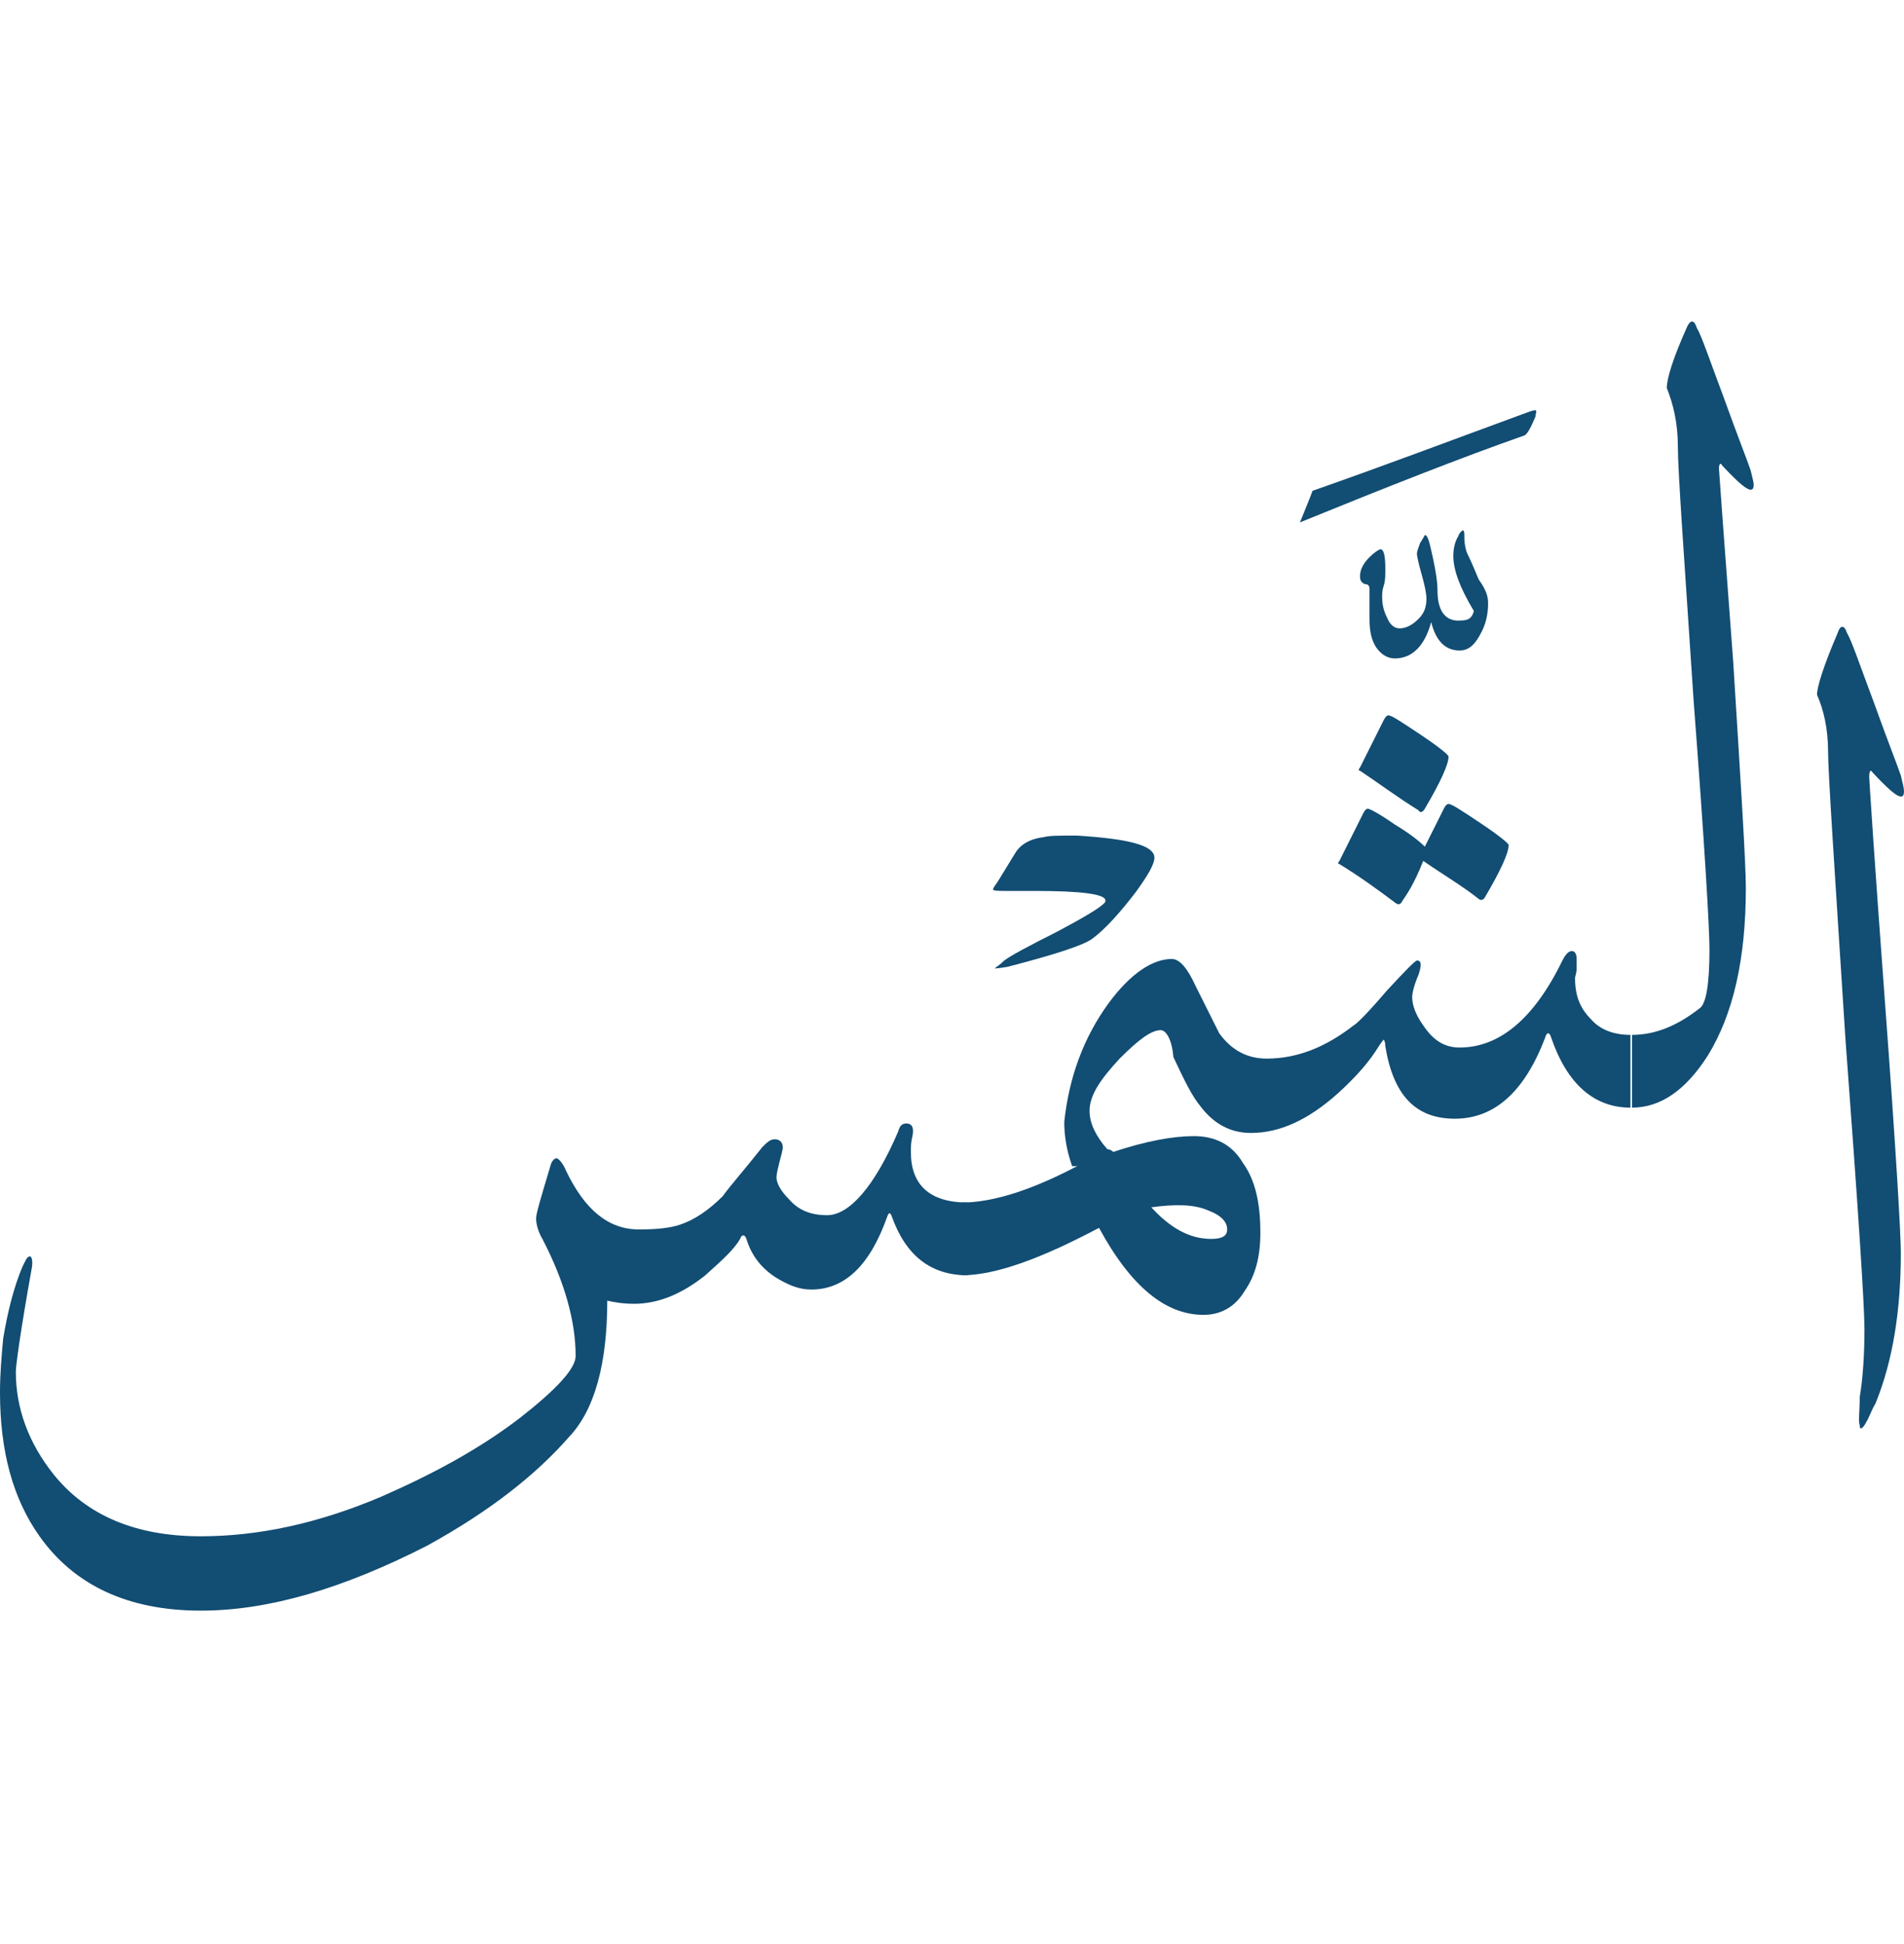 <svg width="48" height="49" viewBox="0 0 48 49" fill="none" xmlns="http://www.w3.org/2000/svg">
<path d="M5.063 40.596C3.229 40.596 1.874 39.958 0.997 38.722C0.319 37.765 0 36.569 0 35.094C0 34.616 0.04 34.177 0.08 33.739C0.199 33.021 0.359 32.423 0.558 31.945C0.638 31.785 0.678 31.666 0.757 31.666C0.797 31.666 0.837 31.785 0.797 31.985C0.518 33.539 0.399 34.416 0.399 34.576C0.399 35.493 0.718 36.37 1.355 37.167C2.193 38.204 3.429 38.722 5.063 38.722C6.498 38.722 8.013 38.403 9.608 37.725C10.884 37.167 12.08 36.529 13.116 35.732C14.033 35.014 14.512 34.496 14.512 34.177C14.512 33.3 14.233 32.303 13.674 31.227C13.555 31.028 13.515 30.828 13.515 30.709C13.515 30.589 13.635 30.191 13.874 29.393C13.914 29.234 13.993 29.194 14.033 29.194C14.073 29.194 14.193 29.314 14.272 29.513C14.751 30.509 15.349 30.988 16.106 30.988C16.585 30.988 16.904 30.948 17.143 30.868C17.502 30.749 17.86 30.509 18.219 30.151C18.419 29.872 18.777 29.473 19.216 28.915C19.336 28.795 19.415 28.715 19.535 28.715C19.654 28.715 19.734 28.795 19.734 28.915C19.734 28.994 19.694 29.114 19.654 29.274C19.615 29.433 19.575 29.593 19.575 29.672C19.575 29.832 19.694 30.031 19.894 30.23C20.133 30.509 20.452 30.629 20.851 30.629C21.409 30.629 22.047 29.912 22.645 28.516C22.684 28.357 22.764 28.317 22.844 28.317C23.003 28.317 23.043 28.436 23.003 28.636C22.963 28.795 22.963 28.915 22.963 29.034C22.963 29.872 23.442 30.31 24.399 30.31V32.144C23.482 32.144 22.844 31.666 22.485 30.669C22.445 30.549 22.405 30.549 22.366 30.669C21.927 31.905 21.289 32.503 20.452 32.503C20.133 32.503 19.854 32.383 19.535 32.184C19.176 31.945 18.937 31.626 18.817 31.227C18.777 31.108 18.698 31.108 18.658 31.227C18.498 31.506 18.179 31.785 17.781 32.144C17.183 32.622 16.585 32.862 15.987 32.862C15.708 32.862 15.468 32.822 15.309 32.782C15.309 34.377 14.99 35.533 14.352 36.211C13.515 37.167 12.359 38.084 10.764 38.961C8.651 40.038 6.777 40.596 5.063 40.596Z" fill="#124D73"/>
<path d="M29.103 21.619C29.103 21.779 28.944 22.058 28.625 22.496C28.226 23.015 27.867 23.413 27.548 23.652C27.349 23.812 26.631 24.051 25.395 24.37C25.156 24.41 25.076 24.41 25.076 24.41C25.116 24.37 25.196 24.33 25.316 24.21C25.475 24.091 25.914 23.852 26.631 23.493C27.309 23.134 27.708 22.895 27.827 22.775C27.867 22.735 27.867 22.735 27.867 22.696C27.867 22.536 27.269 22.456 26.073 22.456C26.073 22.456 25.834 22.456 25.395 22.456C25.156 22.456 25.037 22.456 25.037 22.416C25.037 22.377 25.076 22.337 25.156 22.217L25.595 21.5C25.714 21.3 25.953 21.141 26.312 21.101C26.432 21.061 26.711 21.061 27.149 21.061C28.425 21.141 29.103 21.3 29.103 21.619Z" fill="#124D73"/>
<path d="M30.538 31.227C30.817 31.227 30.937 31.147 30.937 30.988C30.937 30.789 30.777 30.629 30.458 30.509C30.099 30.35 29.621 30.35 29.023 30.43C29.502 30.948 29.98 31.227 30.538 31.227ZM24.239 32.144V30.31C25.036 30.31 26.033 29.991 27.229 29.353C27.189 29.234 27.309 29.114 27.588 29.034C27.827 28.915 27.986 28.955 28.066 29.034C28.904 28.755 29.581 28.636 30.099 28.636C30.618 28.636 31.056 28.835 31.335 29.314C31.654 29.752 31.774 30.35 31.774 31.068C31.774 31.666 31.654 32.144 31.375 32.543C31.136 32.941 30.777 33.141 30.339 33.141C29.382 33.141 28.505 32.423 27.707 30.948C26.272 31.706 25.116 32.144 24.239 32.144Z" fill="#124D73"/>
<path d="M33.09 12.37C34.804 11.772 36.598 11.094 38.552 10.377C38.672 10.337 38.711 10.337 38.711 10.337C38.751 10.377 38.711 10.416 38.711 10.496C38.592 10.775 38.512 10.935 38.432 10.975C36.838 11.533 34.924 12.29 32.771 13.167C32.851 12.968 32.971 12.689 33.09 12.37Z" fill="#124D73"/>
<path d="M37.515 15.2C37.515 15.44 37.475 15.679 37.355 15.918C37.196 16.237 37.037 16.396 36.797 16.396C36.439 16.396 36.199 16.157 36.08 15.679C35.92 16.277 35.601 16.596 35.163 16.596C35.003 16.596 34.844 16.516 34.724 16.357C34.565 16.157 34.525 15.878 34.525 15.599V14.842C34.525 14.762 34.485 14.722 34.405 14.722C34.326 14.682 34.286 14.642 34.286 14.523C34.286 14.363 34.365 14.204 34.525 14.044C34.645 13.925 34.764 13.845 34.804 13.845C34.884 13.845 34.924 14.005 34.924 14.323C34.924 14.523 34.924 14.642 34.884 14.762C34.844 14.882 34.844 14.961 34.844 15.041C34.844 15.24 34.884 15.4 34.964 15.559C35.043 15.759 35.163 15.838 35.282 15.838C35.442 15.838 35.601 15.759 35.761 15.599C35.92 15.44 35.96 15.28 35.96 15.081C35.96 14.961 35.92 14.762 35.841 14.483C35.761 14.204 35.721 14.005 35.721 13.965C35.721 13.885 35.761 13.805 35.801 13.686C35.88 13.566 35.92 13.486 35.92 13.486C36 13.486 36.04 13.686 36.12 14.044C36.199 14.403 36.239 14.682 36.239 14.882C36.239 15.4 36.439 15.679 36.837 15.639C37.037 15.639 37.116 15.559 37.156 15.4C36.797 14.802 36.638 14.363 36.638 14.005C36.638 13.845 36.678 13.646 36.758 13.526C36.797 13.406 36.877 13.367 36.877 13.367C36.917 13.367 36.917 13.446 36.917 13.566C36.917 13.725 36.957 13.885 36.997 13.965C36.997 13.965 37.116 14.204 37.276 14.602C37.475 14.882 37.515 15.041 37.515 15.2Z" fill="#124D73"/>
<path d="M35.92 21.34L36.399 20.383C36.438 20.303 36.478 20.264 36.518 20.264C36.598 20.264 36.837 20.423 37.316 20.742C37.794 21.061 38.033 21.26 38.033 21.3C38.033 21.5 37.834 21.938 37.435 22.616C37.395 22.695 37.316 22.695 37.276 22.656C36.877 22.337 36.399 22.058 35.88 21.699C35.721 22.098 35.561 22.416 35.362 22.695C35.322 22.775 35.282 22.815 35.203 22.775C34.724 22.416 34.286 22.098 33.767 21.779C33.727 21.779 33.727 21.739 33.767 21.699L34.365 20.503C34.405 20.423 34.445 20.383 34.485 20.383C34.525 20.383 34.764 20.503 35.163 20.782C35.561 21.021 35.8 21.22 35.92 21.34Z" fill="#124D73"/>
<path d="M34.285 19.426C34.245 19.426 34.245 19.387 34.285 19.347L34.883 18.151C34.923 18.071 34.963 18.031 35.003 18.031C35.083 18.031 35.322 18.191 35.8 18.509C36.279 18.828 36.518 19.028 36.518 19.068C36.518 19.267 36.319 19.706 35.92 20.383C35.88 20.463 35.8 20.503 35.76 20.423C35.242 20.104 34.764 19.745 34.285 19.426Z" fill="#124D73"/>
<path d="M29.262 25.965C29.023 25.965 28.704 26.204 28.226 26.682C27.747 27.201 27.468 27.599 27.468 27.998C27.468 28.317 27.628 28.636 27.907 28.955C27.907 29.034 27.787 29.114 27.588 29.234C27.388 29.353 27.229 29.393 27.109 29.393C27.069 29.393 27.069 29.393 27.029 29.393C26.87 28.955 26.83 28.556 26.83 28.277C26.95 27.161 27.309 26.164 27.947 25.287C28.505 24.529 29.063 24.171 29.541 24.171C29.741 24.171 29.94 24.41 30.139 24.848C30.458 25.486 30.657 25.885 30.737 26.044C31.056 26.483 31.455 26.682 31.933 26.682C32.691 26.682 33.408 26.403 34.126 25.845C34.206 25.805 34.485 25.526 34.963 24.968C35.441 24.45 35.681 24.21 35.721 24.21C35.84 24.21 35.84 24.33 35.76 24.569C35.641 24.848 35.601 25.048 35.601 25.128C35.601 25.327 35.681 25.566 35.88 25.845C36.119 26.204 36.398 26.403 36.797 26.403C37.794 26.403 38.671 25.686 39.388 24.21C39.468 24.051 39.548 23.971 39.627 23.971C39.707 23.971 39.747 24.051 39.747 24.171C39.747 24.21 39.747 24.29 39.747 24.41C39.747 24.529 39.707 24.609 39.707 24.649C39.707 25.088 39.827 25.407 40.106 25.686C40.345 25.965 40.704 26.084 41.103 26.084V27.918C40.186 27.918 39.508 27.32 39.109 26.164C39.069 26.005 38.99 26.005 38.95 26.164C38.431 27.52 37.674 28.197 36.677 28.197C35.681 28.197 35.123 27.599 34.923 26.363C34.923 26.244 34.883 26.204 34.883 26.204C34.883 26.204 34.843 26.244 34.764 26.363C34.525 26.762 34.166 27.161 33.727 27.559C32.97 28.237 32.252 28.556 31.535 28.556C31.056 28.556 30.618 28.357 30.259 27.878C30.059 27.639 29.86 27.24 29.581 26.642C29.541 26.164 29.382 25.965 29.262 25.965Z" fill="#124D73"/>
<path d="M44.013 22.377C44.013 24.171 43.694 25.566 43.056 26.602C42.498 27.48 41.86 27.918 41.143 27.918V26.084C41.741 26.084 42.299 25.845 42.857 25.407C43.017 25.287 43.096 24.769 43.096 23.931C43.096 23.413 42.977 21.34 42.697 17.672C42.458 14.044 42.299 11.892 42.299 11.254C42.299 10.656 42.179 10.177 42.02 9.779C42.02 9.539 42.179 9.021 42.538 8.224C42.578 8.144 42.618 8.104 42.658 8.104C42.697 8.104 42.737 8.144 42.777 8.264C42.897 8.463 43.096 9.061 43.455 10.018C43.814 11.014 44.053 11.613 44.133 11.852C44.173 12.011 44.212 12.171 44.212 12.21C44.212 12.49 43.973 12.33 43.415 11.732C43.375 11.652 43.335 11.692 43.335 11.812C43.335 11.852 43.455 13.486 43.694 16.676C43.894 19.865 44.013 21.779 44.013 22.377Z" fill="#124D73"/>
<path d="M46.086 18.948C46.086 18.35 45.967 17.872 45.807 17.513C45.807 17.314 45.967 16.795 46.326 15.958C46.365 15.838 46.405 15.799 46.445 15.799C46.485 15.799 46.525 15.838 46.565 15.958C46.684 16.157 46.884 16.755 47.243 17.712C47.601 18.709 47.841 19.307 47.92 19.546C47.96 19.706 48 19.865 48 19.945C48 20.224 47.761 20.064 47.203 19.466C47.163 19.387 47.123 19.426 47.123 19.586C47.123 19.626 47.243 21.539 47.522 25.287C47.801 29.034 47.92 31.108 47.92 31.586C47.92 33.021 47.721 34.297 47.282 35.373C47.163 35.573 47.123 35.732 47.043 35.852C46.964 36.011 46.884 36.051 46.884 35.931C46.844 35.812 46.884 35.573 46.884 35.214C46.964 34.735 47.003 34.137 47.003 33.499C47.003 32.901 46.844 30.47 46.525 26.204C46.246 21.858 46.086 19.466 46.086 18.948Z" fill="#124D73"/>
</svg>

